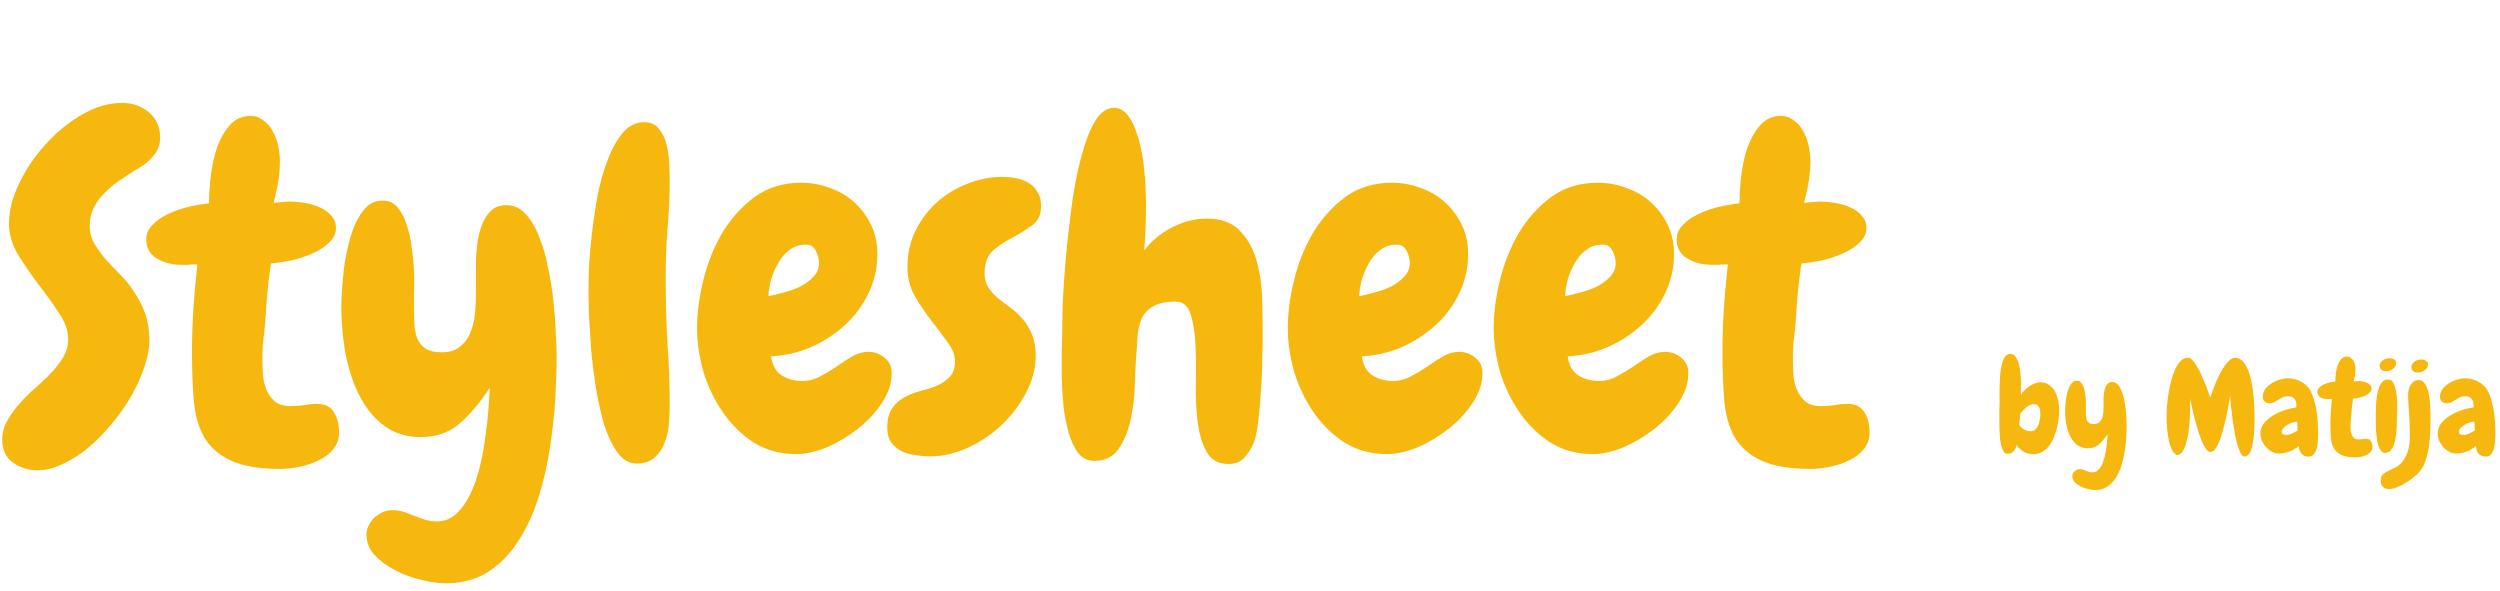 <svg width="381" height="90" viewBox="0 0 381 90" fill="none" xmlns="http://www.w3.org/2000/svg">
<path d="M24.404 21.012C24.404 22.06 24.062 22.971 23.379 23.746C22.741 24.521 21.966 25.159 21.055 25.66C20.234 26.162 19.391 26.708 18.525 27.301C17.66 27.848 16.862 28.486 16.133 29.215C15.404 29.898 14.811 30.673 14.355 31.539C13.9 32.405 13.672 33.385 13.672 34.478C13.672 35.435 13.9 36.301 14.355 37.076C14.811 37.851 15.358 38.626 15.996 39.4C16.68 40.13 17.409 40.904 18.184 41.725C19.004 42.499 19.733 43.388 20.371 44.391C21.055 45.348 21.624 46.441 22.08 47.672C22.536 48.902 22.764 50.338 22.764 51.978C22.764 53.118 22.513 54.417 22.012 55.875C21.556 57.288 20.918 58.723 20.098 60.182C19.277 61.64 18.297 63.053 17.158 64.42C16.064 65.787 14.88 67.018 13.604 68.111C12.373 69.159 11.074 70.003 9.707 70.641C8.34 71.324 7.018 71.666 5.742 71.666C4.329 71.666 3.076 71.279 1.982 70.504C0.889 69.729 0.342 68.567 0.342 67.018C0.342 65.969 0.592 65.012 1.094 64.147C1.595 63.235 2.21 62.369 2.939 61.549C3.669 60.728 4.466 59.931 5.332 59.156C6.243 58.382 7.064 57.607 7.793 56.832C8.522 56.057 9.137 55.26 9.639 54.44C10.14 53.574 10.391 52.662 10.391 51.705C10.391 50.383 9.912 49.039 8.955 47.672C8.044 46.259 7.018 44.824 5.879 43.365C4.74 41.861 3.691 40.335 2.734 38.785C1.823 37.236 1.367 35.663 1.367 34.068C1.367 32.109 1.891 30.058 2.939 27.916C3.988 25.729 5.332 23.746 6.973 21.969C8.613 20.146 10.459 18.642 12.51 17.457C14.56 16.272 16.588 15.68 18.594 15.68C20.189 15.68 21.556 16.158 22.695 17.115C23.835 18.072 24.404 19.371 24.404 21.012ZM42.725 71.461C39.489 71.461 36.96 71.028 35.137 70.162C33.359 69.342 32.015 68.157 31.104 66.607C30.238 65.058 29.713 63.19 29.531 61.002C29.349 58.815 29.258 56.376 29.258 53.688C29.258 51.546 29.326 49.404 29.463 47.262C29.6 45.074 29.805 42.75 30.078 40.289C29.44 40.289 28.939 40.312 28.574 40.357C28.21 40.357 27.913 40.357 27.686 40.357C26.227 40.357 24.974 40.038 23.926 39.4C22.832 38.762 22.285 37.783 22.285 36.461C22.285 35.641 22.604 34.911 23.242 34.273C23.835 33.635 24.609 33.089 25.566 32.633C26.523 32.177 27.549 31.812 28.643 31.539C29.782 31.266 30.853 31.083 31.855 30.992C31.855 29.716 31.947 28.303 32.129 26.754C32.311 25.204 32.63 23.769 33.086 22.447C33.587 21.08 34.248 19.941 35.068 19.029C35.889 18.118 36.937 17.662 38.213 17.662C38.942 17.662 39.58 17.89 40.127 18.346C40.719 18.756 41.198 19.303 41.562 19.986C41.927 20.624 42.2 21.354 42.383 22.174C42.565 22.994 42.656 23.792 42.656 24.566C42.656 25.478 42.588 26.412 42.451 27.369C42.315 28.326 42.064 29.511 41.699 30.924C42.474 30.833 42.998 30.787 43.272 30.787C43.545 30.741 43.796 30.719 44.023 30.719C44.798 30.719 45.596 30.787 46.416 30.924C47.282 31.061 48.057 31.288 48.74 31.607C49.469 31.926 50.062 32.359 50.518 32.906C50.973 33.408 51.201 34.023 51.201 34.752C51.201 35.572 50.859 36.301 50.176 36.94C49.538 37.578 48.717 38.124 47.715 38.58C46.712 39.036 45.641 39.4 44.502 39.674C43.363 39.902 42.292 40.061 41.289 40.152C41.016 42.021 40.81 43.753 40.674 45.348C40.583 46.897 40.469 48.469 40.332 50.065C40.241 50.839 40.15 51.637 40.059 52.457C40.013 53.232 39.99 54.029 39.99 54.85C39.99 55.442 40.013 56.148 40.059 56.969C40.104 57.743 40.264 58.495 40.537 59.225C40.81 59.954 41.243 60.592 41.836 61.139C42.428 61.64 43.249 61.891 44.297 61.891C44.935 61.891 45.596 61.845 46.279 61.754C46.963 61.617 47.647 61.549 48.33 61.549C49.515 61.549 50.358 61.959 50.859 62.779C51.406 63.6 51.68 64.648 51.68 65.924C51.68 66.881 51.383 67.724 50.791 68.453C50.244 69.137 49.538 69.684 48.672 70.094C47.806 70.549 46.826 70.891 45.732 71.119C44.684 71.347 43.682 71.461 42.725 71.461ZM67.881 88.893C66.787 88.893 65.534 88.71 64.121 88.346C62.754 88.027 61.455 87.548 60.225 86.91C58.994 86.272 57.946 85.497 57.08 84.586C56.26 83.674 55.85 82.626 55.85 81.441C55.85 80.986 55.964 80.53 56.191 80.074C56.419 79.618 56.715 79.208 57.08 78.844C57.49 78.525 57.923 78.251 58.379 78.023C58.835 77.841 59.313 77.75 59.815 77.75C60.361 77.75 60.885 77.818 61.387 77.955C61.934 78.137 62.48 78.342 63.027 78.57C63.62 78.798 64.189 79.003 64.736 79.186C65.329 79.368 65.944 79.459 66.582 79.459C67.721 79.459 68.701 79.072 69.522 78.297C70.387 77.522 71.117 76.497 71.709 75.221C72.301 73.99 72.78 72.6 73.144 71.051C73.509 69.547 73.783 68.043 73.965 66.539C74.193 65.035 74.352 63.622 74.443 62.301C74.534 60.979 74.603 59.908 74.648 59.088C73.053 61.503 71.458 63.372 69.863 64.693C68.314 65.969 66.4 66.607 64.121 66.607C62.389 66.607 60.863 66.243 59.541 65.514C58.265 64.784 57.171 63.828 56.26 62.643C55.348 61.458 54.596 60.113 54.004 58.609C53.411 57.06 52.956 55.465 52.637 53.824C52.363 52.184 52.181 50.589 52.09 49.039C51.999 47.444 51.999 45.986 52.09 44.664C52.135 43.661 52.249 42.363 52.432 40.768C52.66 39.127 53.001 37.532 53.457 35.982C53.913 34.433 54.551 33.134 55.371 32.086C56.191 30.992 57.262 30.491 58.584 30.582C59.45 30.628 60.156 31.015 60.703 31.744C61.25 32.428 61.683 33.294 62.002 34.342C62.367 35.39 62.617 36.552 62.754 37.828C62.936 39.059 63.05 40.289 63.096 41.52C63.141 42.75 63.141 43.889 63.096 44.938C63.096 45.94 63.096 46.715 63.096 47.262C63.096 48.036 63.118 48.811 63.164 49.586C63.21 50.361 63.369 51.067 63.643 51.705C63.916 52.297 64.326 52.776 64.873 53.141C65.466 53.505 66.286 53.688 67.334 53.688C68.519 53.688 69.453 53.391 70.137 52.799C70.866 52.206 71.39 51.477 71.709 50.611C72.074 49.7 72.301 48.743 72.393 47.74C72.484 46.692 72.529 45.712 72.529 44.801C72.529 44.163 72.529 43.388 72.529 42.477C72.529 41.565 72.529 40.608 72.529 39.605C72.575 38.603 72.666 37.623 72.803 36.666C72.985 35.663 73.236 34.775 73.555 34C73.919 33.18 74.375 32.519 74.922 32.018C75.514 31.516 76.266 31.266 77.178 31.266C78.317 31.266 79.297 31.721 80.117 32.633C80.938 33.499 81.621 34.661 82.168 36.119C82.76 37.532 83.216 39.104 83.535 40.836C83.9 42.568 84.173 44.3 84.356 46.031C84.538 47.717 84.652 49.29 84.697 50.748C84.788 52.161 84.834 53.277 84.834 54.098C84.834 56.012 84.766 58.199 84.629 60.66C84.492 63.075 84.219 65.582 83.809 68.18C83.444 70.732 82.874 73.238 82.1 75.699C81.325 78.206 80.299 80.439 79.023 82.398C77.793 84.358 76.266 85.93 74.443 87.115C72.62 88.3 70.433 88.893 67.881 88.893ZM102.061 27.574C102.061 30.035 101.947 32.519 101.719 35.025C101.536 37.486 101.445 39.97 101.445 42.477C101.445 45.712 101.536 48.948 101.719 52.184C101.947 55.419 102.061 58.678 102.061 61.959C102.061 62.779 102.015 63.714 101.924 64.762C101.833 65.764 101.605 66.699 101.24 67.564C100.921 68.43 100.42 69.159 99.736 69.752C99.053 70.344 98.141 70.641 97.002 70.641C95.908 70.641 94.951 70.094 94.131 69C93.356 67.952 92.695 66.607 92.148 64.967C91.647 63.281 91.214 61.412 90.85 59.361C90.531 57.31 90.28 55.328 90.098 53.414C89.961 51.454 89.847 49.677 89.756 48.082C89.71 46.441 89.688 45.234 89.688 44.459C89.688 43.593 89.71 42.34 89.756 40.699C89.847 39.059 90.007 37.281 90.234 35.367C90.462 33.453 90.758 31.516 91.123 29.557C91.533 27.551 92.057 25.751 92.695 24.156C93.333 22.516 94.085 21.194 94.951 20.191C95.863 19.143 96.934 18.619 98.164 18.619C99.167 18.619 99.919 18.961 100.42 19.645C100.967 20.283 101.354 21.08 101.582 22.037C101.81 22.949 101.947 23.928 101.992 24.977C102.038 25.979 102.061 26.845 102.061 27.574ZM135.898 56.832C135.898 58.382 135.397 59.908 134.395 61.412C133.438 62.87 132.207 64.192 130.703 65.377C129.245 66.516 127.673 67.451 125.986 68.18C124.3 68.863 122.751 69.205 121.338 69.205C118.923 69.205 116.758 68.613 114.844 67.428C112.975 66.197 111.403 64.648 110.127 62.779C108.851 60.911 107.871 58.86 107.188 56.627C106.549 54.348 106.23 52.138 106.23 49.996C106.23 47.717 106.549 45.279 107.188 42.682C107.826 40.084 108.783 37.691 110.059 35.504C111.38 33.316 113.021 31.494 114.98 30.035C116.986 28.577 119.355 27.848 122.09 27.848C123.639 27.848 125.12 28.121 126.533 28.668C127.946 29.169 129.176 29.898 130.225 30.855C131.273 31.812 132.116 32.952 132.754 34.273C133.392 35.595 133.711 37.076 133.711 38.717C133.711 40.859 133.255 42.864 132.344 44.732C131.432 46.601 130.225 48.219 128.721 49.586C127.217 50.953 125.485 52.07 123.525 52.935C121.566 53.756 119.561 54.212 117.51 54.303C117.692 55.624 118.216 56.581 119.082 57.174C119.993 57.766 121.064 58.062 122.295 58.062C123.206 58.062 124.095 57.835 124.961 57.379C125.827 56.923 126.67 56.422 127.49 55.875C128.311 55.283 129.108 54.758 129.883 54.303C130.703 53.847 131.523 53.619 132.344 53.619C133.255 53.619 134.076 53.915 134.805 54.508C135.534 55.1 135.898 55.875 135.898 56.832ZM124.824 40.084C124.824 39.492 124.665 38.876 124.346 38.238C124.027 37.6 123.525 37.281 122.842 37.281C121.839 37.281 120.996 37.555 120.312 38.102C119.629 38.603 119.059 39.264 118.604 40.084C118.148 40.859 117.783 41.702 117.51 42.613C117.282 43.525 117.145 44.368 117.1 45.143C117.738 45.006 118.49 44.824 119.355 44.596C120.267 44.368 121.11 44.072 121.885 43.707C122.705 43.297 123.389 42.796 123.936 42.203C124.528 41.611 124.824 40.904 124.824 40.084ZM158.662 31.402C158.662 32.724 158.206 33.704 157.295 34.342C156.429 34.98 155.449 35.595 154.355 36.188C153.262 36.734 152.259 37.395 151.348 38.17C150.482 38.945 150.049 40.107 150.049 41.656C150.049 42.477 150.231 43.183 150.596 43.775C151.006 44.368 151.484 44.915 152.031 45.416C152.624 45.872 153.262 46.35 153.945 46.852C154.629 47.353 155.244 47.922 155.791 48.56C156.383 49.199 156.862 49.973 157.227 50.885C157.637 51.796 157.842 52.913 157.842 54.234C157.842 56.148 157.34 58.04 156.338 59.908C155.381 61.731 154.128 63.372 152.578 64.83C151.074 66.243 149.365 67.382 147.451 68.248C145.537 69.114 143.646 69.547 141.777 69.547C141.003 69.547 140.228 69.478 139.453 69.342C138.678 69.251 137.972 69.046 137.334 68.727C136.742 68.408 136.24 67.975 135.83 67.428C135.42 66.835 135.215 66.083 135.215 65.172C135.215 63.896 135.465 62.916 135.967 62.232C136.468 61.503 137.106 60.934 137.881 60.523C138.656 60.113 139.476 59.794 140.342 59.566C141.253 59.339 142.096 59.065 142.871 58.746C143.646 58.382 144.284 57.926 144.785 57.379C145.286 56.832 145.537 56.057 145.537 55.055C145.537 54.098 145.15 53.118 144.375 52.115C143.646 51.067 142.826 49.973 141.914 48.834C141.003 47.649 140.16 46.396 139.385 45.074C138.656 43.753 138.291 42.294 138.291 40.699C138.291 38.74 138.678 36.94 139.453 35.299C140.273 33.613 141.344 32.154 142.666 30.924C144.033 29.693 145.583 28.736 147.314 28.053C149.046 27.324 150.869 26.959 152.783 26.959C153.512 26.959 154.219 27.027 154.902 27.164C155.632 27.301 156.27 27.551 156.816 27.916C157.363 28.235 157.796 28.691 158.115 29.283C158.48 29.83 158.662 30.537 158.662 31.402ZM192.432 51.295C192.432 52.07 192.409 53.232 192.363 54.781C192.363 56.285 192.295 57.88 192.158 59.566C192.067 61.207 191.93 62.779 191.748 64.283C191.566 65.742 191.338 66.812 191.064 67.496C190.7 68.362 190.221 69.114 189.629 69.752C189.036 70.39 188.239 70.709 187.236 70.709C185.687 70.709 184.57 70.094 183.887 68.863C183.203 67.633 182.747 66.106 182.52 64.283C182.292 62.46 182.201 60.478 182.246 58.336C182.292 56.194 182.269 54.212 182.178 52.389C182.087 50.566 181.836 49.039 181.426 47.809C181.016 46.578 180.264 45.963 179.17 45.963C177.666 45.963 176.504 46.214 175.684 46.715C174.909 47.171 174.339 47.786 173.975 48.56C173.656 49.335 173.451 50.224 173.359 51.227C173.314 52.229 173.245 53.277 173.154 54.371C173.063 55.419 172.995 56.832 172.949 58.609C172.904 60.387 172.699 62.141 172.334 63.873C171.969 65.605 171.354 67.109 170.488 68.385C169.668 69.615 168.438 70.231 166.797 70.231C165.794 70.231 164.974 69.843 164.336 69.068C163.743 68.294 163.265 67.291 162.9 66.061C162.536 64.83 162.262 63.463 162.08 61.959C161.943 60.455 161.852 58.997 161.807 57.584C161.807 56.126 161.807 54.804 161.807 53.619C161.852 52.434 161.875 51.546 161.875 50.953C161.875 50.042 161.898 48.538 161.943 46.441C162.035 44.345 162.194 42.021 162.422 39.469C162.65 36.871 162.946 34.205 163.311 31.471C163.675 28.736 164.154 26.253 164.746 24.02C165.339 21.741 166.045 19.895 166.865 18.482C167.731 17.07 168.734 16.386 169.873 16.432C170.602 16.477 171.217 16.796 171.719 17.389C172.266 17.981 172.699 18.756 173.018 19.713C173.382 20.624 173.678 21.627 173.906 22.721C174.134 23.814 174.294 24.908 174.385 26.002C174.521 27.05 174.59 28.03 174.59 28.941C174.635 29.853 174.658 30.559 174.658 31.061C174.658 32.245 174.635 33.43 174.59 34.615C174.544 35.8 174.476 36.985 174.385 38.17C175.433 36.757 176.823 35.595 178.555 34.684C180.332 33.772 182.109 33.316 183.887 33.316C186.165 33.316 187.874 33.954 189.014 35.23C190.199 36.461 191.042 38.01 191.543 39.879C192.044 41.702 192.318 43.661 192.363 45.758C192.409 47.809 192.432 49.654 192.432 51.295ZM225.928 56.832C225.928 58.382 225.426 59.908 224.424 61.412C223.467 62.87 222.236 64.192 220.732 65.377C219.274 66.516 217.702 67.451 216.016 68.18C214.329 68.863 212.78 69.205 211.367 69.205C208.952 69.205 206.787 68.613 204.873 67.428C203.005 66.197 201.432 64.648 200.156 62.779C198.88 60.911 197.9 58.86 197.217 56.627C196.579 54.348 196.26 52.138 196.26 49.996C196.26 47.717 196.579 45.279 197.217 42.682C197.855 40.084 198.812 37.691 200.088 35.504C201.41 33.316 203.05 31.494 205.01 30.035C207.015 28.577 209.385 27.848 212.119 27.848C213.669 27.848 215.15 28.121 216.562 28.668C217.975 29.169 219.206 29.898 220.254 30.855C221.302 31.812 222.145 32.952 222.783 34.273C223.421 35.595 223.74 37.076 223.74 38.717C223.74 40.859 223.285 42.864 222.373 44.732C221.462 46.601 220.254 48.219 218.75 49.586C217.246 50.953 215.514 52.07 213.555 52.935C211.595 53.756 209.59 54.212 207.539 54.303C207.721 55.624 208.245 56.581 209.111 57.174C210.023 57.766 211.094 58.062 212.324 58.062C213.236 58.062 214.124 57.835 214.99 57.379C215.856 56.923 216.699 56.422 217.52 55.875C218.34 55.283 219.137 54.758 219.912 54.303C220.732 53.847 221.553 53.619 222.373 53.619C223.285 53.619 224.105 53.915 224.834 54.508C225.563 55.1 225.928 55.875 225.928 56.832ZM214.854 40.084C214.854 39.492 214.694 38.876 214.375 38.238C214.056 37.6 213.555 37.281 212.871 37.281C211.868 37.281 211.025 37.555 210.342 38.102C209.658 38.603 209.089 39.264 208.633 40.084C208.177 40.859 207.812 41.702 207.539 42.613C207.311 43.525 207.174 44.368 207.129 45.143C207.767 45.006 208.519 44.824 209.385 44.596C210.296 44.368 211.139 44.072 211.914 43.707C212.734 43.297 213.418 42.796 213.965 42.203C214.557 41.611 214.854 40.904 214.854 40.084ZM257.305 56.832C257.305 58.382 256.803 59.908 255.801 61.412C254.844 62.87 253.613 64.192 252.109 65.377C250.651 66.516 249.079 67.451 247.393 68.18C245.706 68.863 244.157 69.205 242.744 69.205C240.329 69.205 238.164 68.613 236.25 67.428C234.382 66.197 232.809 64.648 231.533 62.779C230.257 60.911 229.277 58.86 228.594 56.627C227.956 54.348 227.637 52.138 227.637 49.996C227.637 47.717 227.956 45.279 228.594 42.682C229.232 40.084 230.189 37.691 231.465 35.504C232.786 33.316 234.427 31.494 236.387 30.035C238.392 28.577 240.762 27.848 243.496 27.848C245.046 27.848 246.527 28.121 247.939 28.668C249.352 29.169 250.583 29.898 251.631 30.855C252.679 31.812 253.522 32.952 254.16 34.273C254.798 35.595 255.117 37.076 255.117 38.717C255.117 40.859 254.661 42.864 253.75 44.732C252.839 46.601 251.631 48.219 250.127 49.586C248.623 50.953 246.891 52.07 244.932 52.935C242.972 53.756 240.967 54.212 238.916 54.303C239.098 55.624 239.622 56.581 240.488 57.174C241.4 57.766 242.471 58.062 243.701 58.062C244.613 58.062 245.501 57.835 246.367 57.379C247.233 56.923 248.076 56.422 248.896 55.875C249.717 55.283 250.514 54.758 251.289 54.303C252.109 53.847 252.93 53.619 253.75 53.619C254.661 53.619 255.482 53.915 256.211 54.508C256.94 55.1 257.305 55.875 257.305 56.832ZM246.23 40.084C246.23 39.492 246.071 38.876 245.752 38.238C245.433 37.6 244.932 37.281 244.248 37.281C243.245 37.281 242.402 37.555 241.719 38.102C241.035 38.603 240.465 39.264 240.01 40.084C239.554 40.859 239.189 41.702 238.916 42.613C238.688 43.525 238.551 44.368 238.506 45.143C239.144 45.006 239.896 44.824 240.762 44.596C241.673 44.368 242.516 44.072 243.291 43.707C244.111 43.297 244.795 42.796 245.342 42.203C245.934 41.611 246.23 40.904 246.23 40.084ZM275.967 71.461C272.731 71.461 270.202 71.028 268.379 70.162C266.602 69.342 265.257 68.157 264.346 66.607C263.48 65.058 262.956 63.19 262.773 61.002C262.591 58.815 262.5 56.376 262.5 53.688C262.5 51.546 262.568 49.404 262.705 47.262C262.842 45.074 263.047 42.75 263.32 40.289C262.682 40.289 262.181 40.312 261.816 40.357C261.452 40.357 261.156 40.357 260.928 40.357C259.469 40.357 258.216 40.038 257.168 39.4C256.074 38.762 255.527 37.783 255.527 36.461C255.527 35.641 255.846 34.911 256.484 34.273C257.077 33.635 257.852 33.089 258.809 32.633C259.766 32.177 260.791 31.812 261.885 31.539C263.024 31.266 264.095 31.083 265.098 30.992C265.098 29.716 265.189 28.303 265.371 26.754C265.553 25.204 265.872 23.769 266.328 22.447C266.829 21.08 267.49 19.941 268.311 19.029C269.131 18.118 270.179 17.662 271.455 17.662C272.184 17.662 272.822 17.89 273.369 18.346C273.962 18.756 274.44 19.303 274.805 19.986C275.169 20.624 275.443 21.354 275.625 22.174C275.807 22.994 275.898 23.792 275.898 24.566C275.898 25.478 275.83 26.412 275.693 27.369C275.557 28.326 275.306 29.511 274.941 30.924C275.716 30.833 276.24 30.787 276.514 30.787C276.787 30.741 277.038 30.719 277.266 30.719C278.04 30.719 278.838 30.787 279.658 30.924C280.524 31.061 281.299 31.288 281.982 31.607C282.712 31.926 283.304 32.359 283.76 32.906C284.215 33.408 284.443 34.023 284.443 34.752C284.443 35.572 284.102 36.301 283.418 36.94C282.78 37.578 281.96 38.124 280.957 38.58C279.954 39.036 278.883 39.4 277.744 39.674C276.605 39.902 275.534 40.061 274.531 40.152C274.258 42.021 274.053 43.753 273.916 45.348C273.825 46.897 273.711 48.469 273.574 50.065C273.483 50.839 273.392 51.637 273.301 52.457C273.255 53.232 273.232 54.029 273.232 54.85C273.232 55.442 273.255 56.148 273.301 56.969C273.346 57.743 273.506 58.495 273.779 59.225C274.053 59.954 274.486 60.592 275.078 61.139C275.671 61.64 276.491 61.891 277.539 61.891C278.177 61.891 278.838 61.845 279.521 61.754C280.205 61.617 280.889 61.549 281.572 61.549C282.757 61.549 283.6 61.959 284.102 62.779C284.648 63.6 284.922 64.648 284.922 65.924C284.922 66.881 284.626 67.724 284.033 68.453C283.486 69.137 282.78 69.684 281.914 70.094C281.048 70.549 280.068 70.891 278.975 71.119C277.926 71.347 276.924 71.461 275.967 71.461Z" fill="#F6B70F"/>
<path d="M313.824 62.555C313.824 62.932 313.792 63.362 313.727 63.844C313.674 64.312 313.583 64.794 313.453 65.289C313.336 65.784 313.173 66.266 312.965 66.734C312.77 67.203 312.522 67.626 312.223 68.004C311.936 68.368 311.598 68.662 311.207 68.883C310.829 69.104 310.387 69.215 309.879 69.215C309.345 69.215 308.857 69.091 308.414 68.844C307.984 68.596 307.613 68.258 307.301 67.828C307.262 68.18 307.118 68.492 306.871 68.766C306.624 69.026 306.311 69.156 305.934 69.156C305.712 69.156 305.523 69.046 305.367 68.824C305.224 68.603 305.107 68.323 305.016 67.984C304.924 67.633 304.853 67.249 304.801 66.832C304.762 66.415 304.736 66.012 304.723 65.621C304.71 65.231 304.703 64.879 304.703 64.566C304.703 64.254 304.703 64.033 304.703 63.902C304.703 63.46 304.703 63.017 304.703 62.574C304.716 62.132 304.729 61.682 304.742 61.227C304.742 61.005 304.736 60.673 304.723 60.23C304.723 59.788 304.729 59.3 304.742 58.766C304.755 58.219 304.781 57.665 304.82 57.105C304.872 56.533 304.957 56.012 305.074 55.543C305.191 55.074 305.354 54.69 305.562 54.391C305.771 54.091 306.038 53.935 306.363 53.922C306.624 53.922 306.845 54.013 307.027 54.195C307.21 54.378 307.359 54.618 307.477 54.918C307.607 55.217 307.704 55.556 307.77 55.934C307.848 56.298 307.9 56.669 307.926 57.047C307.965 57.411 307.984 57.763 307.984 58.102C307.997 58.427 308.004 58.694 308.004 58.902C308.004 58.941 307.997 59.033 307.984 59.176C307.984 59.306 307.984 59.449 307.984 59.605C307.984 59.762 307.984 59.905 307.984 60.035C307.984 60.152 307.984 60.217 307.984 60.23C308.102 59.983 308.271 59.742 308.492 59.508C308.714 59.273 308.961 59.065 309.234 58.883C309.508 58.7 309.794 58.551 310.094 58.434C310.393 58.316 310.68 58.258 310.953 58.258C311.5 58.258 311.956 58.401 312.32 58.688C312.698 58.961 312.997 59.312 313.219 59.742C313.44 60.172 313.596 60.641 313.688 61.148C313.779 61.643 313.824 62.112 313.824 62.555ZM310.953 63.141C310.953 62.984 310.94 62.815 310.914 62.633C310.901 62.45 310.855 62.281 310.777 62.125C310.712 61.969 310.615 61.839 310.484 61.734C310.367 61.63 310.211 61.578 310.016 61.578C309.807 61.578 309.599 61.624 309.391 61.715C309.195 61.806 309.007 61.923 308.824 62.066C308.642 62.21 308.473 62.366 308.316 62.535C308.16 62.691 308.023 62.848 307.906 63.004L307.711 64.742C307.919 65.042 308.173 65.283 308.473 65.465C308.772 65.634 309.111 65.719 309.488 65.719C309.775 65.719 310.009 65.628 310.191 65.445C310.387 65.263 310.536 65.042 310.641 64.781C310.758 64.508 310.836 64.221 310.875 63.922C310.927 63.622 310.953 63.362 310.953 63.141ZM319.254 74.684C318.941 74.684 318.583 74.632 318.18 74.527C317.789 74.436 317.418 74.299 317.066 74.117C316.715 73.935 316.415 73.713 316.168 73.453C315.934 73.193 315.816 72.893 315.816 72.555C315.816 72.424 315.849 72.294 315.914 72.164C315.979 72.034 316.064 71.917 316.168 71.812C316.285 71.721 316.409 71.643 316.539 71.578C316.669 71.526 316.806 71.5 316.949 71.5C317.105 71.5 317.255 71.519 317.398 71.559C317.555 71.611 317.711 71.669 317.867 71.734C318.036 71.799 318.199 71.858 318.355 71.91C318.525 71.962 318.701 71.988 318.883 71.988C319.208 71.988 319.488 71.878 319.723 71.656C319.97 71.435 320.178 71.142 320.348 70.777C320.517 70.426 320.654 70.029 320.758 69.586C320.862 69.156 320.94 68.727 320.992 68.297C321.057 67.867 321.103 67.463 321.129 67.086C321.155 66.708 321.174 66.402 321.188 66.168C320.732 66.858 320.276 67.392 319.82 67.769C319.378 68.134 318.831 68.316 318.18 68.316C317.685 68.316 317.249 68.212 316.871 68.004C316.507 67.796 316.194 67.522 315.934 67.184C315.673 66.845 315.458 66.461 315.289 66.031C315.12 65.588 314.99 65.133 314.898 64.664C314.82 64.195 314.768 63.74 314.742 63.297C314.716 62.841 314.716 62.425 314.742 62.047C314.755 61.76 314.788 61.389 314.84 60.934C314.905 60.465 315.003 60.009 315.133 59.566C315.263 59.124 315.445 58.753 315.68 58.453C315.914 58.141 316.22 57.997 316.598 58.023C316.845 58.036 317.047 58.147 317.203 58.355C317.359 58.551 317.483 58.798 317.574 59.098C317.678 59.397 317.75 59.729 317.789 60.094C317.841 60.445 317.874 60.797 317.887 61.148C317.9 61.5 317.9 61.825 317.887 62.125C317.887 62.411 317.887 62.633 317.887 62.789C317.887 63.01 317.893 63.232 317.906 63.453C317.919 63.675 317.965 63.876 318.043 64.059C318.121 64.228 318.238 64.365 318.395 64.469C318.564 64.573 318.798 64.625 319.098 64.625C319.436 64.625 319.703 64.54 319.898 64.371C320.107 64.202 320.257 63.993 320.348 63.746C320.452 63.486 320.517 63.212 320.543 62.926C320.569 62.626 320.582 62.346 320.582 62.086C320.582 61.904 320.582 61.682 320.582 61.422C320.582 61.161 320.582 60.888 320.582 60.602C320.595 60.315 320.621 60.035 320.66 59.762C320.712 59.475 320.784 59.221 320.875 59C320.979 58.766 321.109 58.577 321.266 58.434C321.435 58.29 321.65 58.219 321.91 58.219C322.236 58.219 322.516 58.349 322.75 58.609C322.984 58.857 323.18 59.189 323.336 59.605C323.505 60.009 323.635 60.458 323.727 60.953C323.831 61.448 323.909 61.943 323.961 62.438C324.013 62.919 324.046 63.368 324.059 63.785C324.085 64.189 324.098 64.508 324.098 64.742C324.098 65.289 324.078 65.914 324.039 66.617C324 67.307 323.922 68.023 323.805 68.766C323.701 69.495 323.538 70.211 323.316 70.914C323.095 71.63 322.802 72.268 322.438 72.828C322.086 73.388 321.65 73.837 321.129 74.176C320.608 74.514 319.983 74.684 319.254 74.684ZM343.434 66.871C343.395 67.21 343.336 67.542 343.258 67.867C343.193 68.193 343.108 68.486 343.004 68.746C342.9 68.993 342.763 69.189 342.594 69.332C342.438 69.488 342.255 69.566 342.047 69.566C341.839 69.566 341.65 69.404 341.48 69.078C341.311 68.766 341.148 68.349 340.992 67.828C340.849 67.294 340.712 66.695 340.582 66.031C340.465 65.367 340.354 64.697 340.25 64.019C340.159 63.329 340.081 62.659 340.016 62.008C339.951 61.357 339.898 60.79 339.859 60.309C339.781 60.803 339.69 61.357 339.586 61.969C339.482 62.581 339.358 63.206 339.215 63.844C339.072 64.469 338.915 65.087 338.746 65.699C338.577 66.298 338.395 66.838 338.199 67.32C338.004 67.789 337.796 68.167 337.574 68.453C337.353 68.74 337.118 68.883 336.871 68.883C336.65 68.883 336.428 68.733 336.207 68.434C335.986 68.134 335.771 67.743 335.562 67.262C335.354 66.767 335.159 66.22 334.977 65.621C334.794 65.022 334.625 64.423 334.469 63.824C334.312 63.212 334.176 62.639 334.059 62.105C333.941 61.559 333.85 61.103 333.785 60.738C333.785 61.012 333.779 61.318 333.766 61.656C333.766 61.982 333.766 62.216 333.766 62.359C333.766 62.425 333.759 62.639 333.746 63.004C333.746 63.368 333.727 63.805 333.688 64.312C333.648 64.82 333.59 65.367 333.512 65.953C333.434 66.526 333.316 67.06 333.16 67.555C333.017 68.049 332.835 68.466 332.613 68.805C332.392 69.143 332.118 69.326 331.793 69.352C331.533 69.234 331.311 69.039 331.129 68.766C330.96 68.479 330.816 68.147 330.699 67.769C330.582 67.392 330.491 66.988 330.426 66.559C330.361 66.129 330.309 65.712 330.27 65.309C330.23 64.892 330.204 64.508 330.191 64.156C330.191 63.805 330.191 63.518 330.191 63.297C330.191 62.906 330.211 62.418 330.25 61.832C330.302 61.233 330.38 60.608 330.484 59.957C330.589 59.306 330.725 58.655 330.895 58.004C331.064 57.353 331.266 56.773 331.5 56.266C331.747 55.745 332.027 55.322 332.34 54.996C332.665 54.671 333.036 54.508 333.453 54.508C333.648 54.508 333.857 54.618 334.078 54.84C334.299 55.061 334.521 55.354 334.742 55.719C334.964 56.07 335.178 56.467 335.387 56.91C335.595 57.353 335.79 57.802 335.973 58.258C336.168 58.7 336.337 59.13 336.48 59.547C336.624 59.95 336.741 60.296 336.832 60.582C336.936 60.27 337.066 59.905 337.223 59.488C337.379 59.072 337.548 58.642 337.73 58.199C337.926 57.743 338.134 57.301 338.355 56.871C338.59 56.428 338.831 56.038 339.078 55.699C339.326 55.348 339.573 55.068 339.82 54.859C340.081 54.638 340.341 54.527 340.602 54.527C341.057 54.527 341.448 54.697 341.773 55.035C342.099 55.374 342.372 55.816 342.594 56.363C342.815 56.897 342.991 57.503 343.121 58.18C343.251 58.844 343.349 59.508 343.414 60.172C343.492 60.823 343.538 61.435 343.551 62.008C343.577 62.581 343.59 63.043 343.59 63.395C343.59 63.538 343.59 63.733 343.59 63.98C343.59 64.228 343.583 64.508 343.57 64.82C343.57 65.133 343.557 65.465 343.531 65.816C343.505 66.168 343.473 66.519 343.434 66.871ZM353.277 66.246C353.277 66.481 353.264 66.787 353.238 67.164C353.225 67.542 353.173 67.913 353.082 68.277C352.991 68.629 352.848 68.935 352.652 69.195C352.457 69.456 352.184 69.586 351.832 69.586C351.35 69.586 350.979 69.43 350.719 69.117C350.458 68.805 350.335 68.414 350.348 67.945C349.931 68.31 349.456 68.596 348.922 68.805C348.401 69.013 347.867 69.117 347.32 69.117C346.943 69.117 346.585 69.026 346.246 68.844C345.908 68.662 345.608 68.427 345.348 68.141C345.087 67.854 344.879 67.535 344.723 67.184C344.566 66.819 344.488 66.461 344.488 66.109C344.488 65.484 344.677 64.938 345.055 64.469C345.445 64 345.921 63.603 346.48 63.277C347.04 62.939 347.633 62.672 348.258 62.477C348.896 62.281 349.462 62.151 349.957 62.086C349.957 62.021 349.957 61.962 349.957 61.91C349.97 61.858 349.977 61.8 349.977 61.734C349.977 61.331 349.866 61.005 349.645 60.758C349.423 60.51 349.111 60.387 348.707 60.387C348.382 60.387 348.102 60.445 347.867 60.562C347.633 60.667 347.411 60.79 347.203 60.934C346.995 61.064 346.786 61.188 346.578 61.305C346.37 61.409 346.135 61.461 345.875 61.461C345.589 61.461 345.341 61.37 345.133 61.188C344.938 61.005 344.84 60.771 344.84 60.484C344.84 60.055 344.964 59.664 345.211 59.312C345.471 58.961 345.79 58.668 346.168 58.434C346.559 58.186 346.975 57.997 347.418 57.867C347.874 57.724 348.29 57.652 348.668 57.652C349.02 57.652 349.371 57.698 349.723 57.789C350.074 57.867 350.406 57.997 350.719 58.18C351.031 58.349 351.311 58.564 351.559 58.824C351.819 59.072 352.027 59.365 352.184 59.703C352.418 60.185 352.607 60.699 352.75 61.246C352.893 61.78 353.004 62.333 353.082 62.906C353.16 63.466 353.212 64.033 353.238 64.606C353.264 65.165 353.277 65.712 353.277 66.246ZM350.152 65.621L350.094 64.293C350.068 64.293 350.042 64.293 350.016 64.293C349.99 64.28 349.964 64.273 349.938 64.273C349.768 64.273 349.553 64.319 349.293 64.41C349.046 64.488 348.805 64.606 348.57 64.762C348.336 64.905 348.134 65.068 347.965 65.25C347.809 65.432 347.73 65.621 347.73 65.816C347.73 65.999 347.796 66.122 347.926 66.188C348.056 66.253 348.206 66.285 348.375 66.285C348.661 66.285 348.967 66.213 349.293 66.07C349.618 65.914 349.905 65.764 350.152 65.621ZM359 69.703C358.076 69.703 357.353 69.579 356.832 69.332C356.324 69.098 355.94 68.759 355.68 68.316C355.432 67.874 355.283 67.34 355.23 66.715C355.178 66.09 355.152 65.393 355.152 64.625C355.152 64.013 355.172 63.401 355.211 62.789C355.25 62.164 355.309 61.5 355.387 60.797C355.204 60.797 355.061 60.803 354.957 60.816C354.853 60.816 354.768 60.816 354.703 60.816C354.286 60.816 353.928 60.725 353.629 60.543C353.316 60.361 353.16 60.081 353.16 59.703C353.16 59.469 353.251 59.26 353.434 59.078C353.603 58.896 353.824 58.74 354.098 58.609C354.371 58.479 354.664 58.375 354.977 58.297C355.302 58.219 355.608 58.167 355.895 58.141C355.895 57.776 355.921 57.372 355.973 56.93C356.025 56.487 356.116 56.077 356.246 55.699C356.389 55.309 356.578 54.983 356.812 54.723C357.047 54.462 357.346 54.332 357.711 54.332C357.919 54.332 358.102 54.397 358.258 54.527C358.427 54.645 358.564 54.801 358.668 54.996C358.772 55.178 358.85 55.387 358.902 55.621C358.954 55.855 358.98 56.083 358.98 56.305C358.98 56.565 358.961 56.832 358.922 57.105C358.883 57.379 358.811 57.717 358.707 58.121C358.928 58.095 359.078 58.082 359.156 58.082C359.234 58.069 359.306 58.062 359.371 58.062C359.592 58.062 359.82 58.082 360.055 58.121C360.302 58.16 360.523 58.225 360.719 58.316C360.927 58.408 361.096 58.531 361.227 58.688C361.357 58.831 361.422 59.007 361.422 59.215C361.422 59.449 361.324 59.658 361.129 59.84C360.947 60.022 360.712 60.178 360.426 60.309C360.139 60.439 359.833 60.543 359.508 60.621C359.182 60.686 358.876 60.732 358.59 60.758C358.512 61.292 358.453 61.786 358.414 62.242C358.388 62.685 358.355 63.134 358.316 63.59C358.29 63.811 358.264 64.039 358.238 64.273C358.225 64.495 358.219 64.723 358.219 64.957C358.219 65.126 358.225 65.328 358.238 65.562C358.251 65.784 358.297 65.999 358.375 66.207C358.453 66.415 358.577 66.598 358.746 66.754C358.915 66.897 359.15 66.969 359.449 66.969C359.632 66.969 359.82 66.956 360.016 66.93C360.211 66.891 360.406 66.871 360.602 66.871C360.94 66.871 361.181 66.988 361.324 67.223C361.48 67.457 361.559 67.757 361.559 68.121C361.559 68.394 361.474 68.635 361.305 68.844C361.148 69.039 360.947 69.195 360.699 69.312C360.452 69.443 360.172 69.54 359.859 69.606C359.56 69.671 359.273 69.703 359 69.703ZM365.172 55.367C365.172 55.55 365.12 55.712 365.016 55.855C364.924 55.999 364.801 56.129 364.645 56.246C364.488 56.35 364.319 56.435 364.137 56.5C363.954 56.552 363.785 56.578 363.629 56.578C363.368 56.578 363.141 56.513 362.945 56.383C362.75 56.253 362.652 56.051 362.652 55.777C362.652 55.582 362.698 55.413 362.789 55.27C362.893 55.113 363.017 54.99 363.16 54.898C363.303 54.794 363.466 54.716 363.648 54.664C363.831 54.612 364.007 54.586 364.176 54.586C364.423 54.586 364.651 54.645 364.859 54.762C365.068 54.879 365.172 55.081 365.172 55.367ZM365.328 62.008C365.328 62.19 365.328 62.385 365.328 62.594C365.328 62.789 365.322 62.978 365.309 63.16C365.296 63.382 365.289 63.681 365.289 64.059C365.289 64.423 365.276 64.82 365.25 65.25C365.224 65.68 365.178 66.116 365.113 66.559C365.061 67.001 364.97 67.405 364.84 67.769C364.71 68.134 364.534 68.434 364.312 68.668C364.104 68.889 363.837 69.007 363.512 69.019C363.264 69.033 363.056 68.935 362.887 68.727C362.717 68.518 362.574 68.251 362.457 67.926C362.353 67.587 362.275 67.216 362.223 66.812C362.171 66.396 362.132 65.999 362.105 65.621C362.079 65.231 362.066 64.872 362.066 64.547C362.066 64.221 362.066 63.98 362.066 63.824C362.066 63.616 362.066 63.323 362.066 62.945C362.066 62.555 362.079 62.138 362.105 61.695C362.132 61.253 362.177 60.803 362.242 60.348C362.32 59.892 362.424 59.475 362.555 59.098C362.698 58.72 362.88 58.414 363.102 58.18C363.323 57.945 363.603 57.828 363.941 57.828C364.293 57.828 364.56 58.004 364.742 58.355C364.924 58.707 365.061 59.117 365.152 59.586C365.243 60.055 365.296 60.523 365.309 60.992C365.322 61.448 365.328 61.786 365.328 62.008ZM370.035 55.562C370.035 55.745 369.983 55.914 369.879 56.07C369.775 56.214 369.645 56.337 369.488 56.441C369.332 56.546 369.163 56.63 368.98 56.695C368.798 56.747 368.629 56.773 368.473 56.773C368.212 56.773 367.984 56.708 367.789 56.578C367.594 56.448 367.496 56.246 367.496 55.973C367.496 55.777 367.542 55.608 367.633 55.465C367.737 55.309 367.861 55.185 368.004 55.094C368.16 54.99 368.323 54.911 368.492 54.859C368.674 54.807 368.85 54.781 369.02 54.781C369.267 54.781 369.495 54.846 369.703 54.977C369.924 55.094 370.035 55.289 370.035 55.562ZM370.406 64.039C370.406 64.651 370.387 65.335 370.348 66.09C370.322 66.832 370.243 67.581 370.113 68.336C369.996 69.091 369.807 69.807 369.547 70.484C369.286 71.162 368.922 71.728 368.453 72.184C368.193 72.431 367.887 72.691 367.535 72.965C367.184 73.238 366.806 73.492 366.402 73.727C366.012 73.961 365.615 74.15 365.211 74.293C364.807 74.449 364.423 74.527 364.059 74.527C363.642 74.527 363.336 74.41 363.141 74.176C362.932 73.954 362.828 73.642 362.828 73.238C362.828 72.822 362.939 72.509 363.16 72.301C363.382 72.092 363.655 71.91 363.98 71.754C364.306 71.598 364.664 71.422 365.055 71.227C365.432 71.044 365.784 70.764 366.109 70.387C366.435 70.009 366.708 69.501 366.93 68.863C367.151 68.212 367.262 67.359 367.262 66.305C367.262 65.641 367.249 64.99 367.223 64.352C367.197 63.714 367.158 63.062 367.105 62.398C367.079 62.021 367.053 61.643 367.027 61.266C367.001 60.875 366.988 60.491 366.988 60.113C366.988 59.879 367.021 59.632 367.086 59.371C367.151 59.111 367.249 58.876 367.379 58.668C367.509 58.447 367.672 58.271 367.867 58.141C368.076 57.997 368.323 57.926 368.609 57.926C368.935 57.926 369.202 58.05 369.41 58.297C369.632 58.544 369.807 58.863 369.938 59.254C370.081 59.632 370.178 60.061 370.23 60.543C370.296 61.012 370.341 61.474 370.367 61.93C370.393 62.372 370.406 62.783 370.406 63.16C370.406 63.538 370.406 63.831 370.406 64.039ZM380.289 66.246C380.289 66.481 380.276 66.787 380.25 67.164C380.237 67.542 380.185 67.913 380.094 68.277C380.003 68.629 379.859 68.935 379.664 69.195C379.469 69.456 379.195 69.586 378.844 69.586C378.362 69.586 377.991 69.43 377.73 69.117C377.47 68.805 377.346 68.414 377.359 67.945C376.943 68.31 376.467 68.596 375.934 68.805C375.413 69.013 374.879 69.117 374.332 69.117C373.954 69.117 373.596 69.026 373.258 68.844C372.919 68.662 372.62 68.427 372.359 68.141C372.099 67.854 371.891 67.535 371.734 67.184C371.578 66.819 371.5 66.461 371.5 66.109C371.5 65.484 371.689 64.938 372.066 64.469C372.457 64 372.932 63.603 373.492 63.277C374.052 62.939 374.645 62.672 375.27 62.477C375.908 62.281 376.474 62.151 376.969 62.086C376.969 62.021 376.969 61.962 376.969 61.91C376.982 61.858 376.988 61.8 376.988 61.734C376.988 61.331 376.878 61.005 376.656 60.758C376.435 60.51 376.122 60.387 375.719 60.387C375.393 60.387 375.113 60.445 374.879 60.562C374.645 60.667 374.423 60.79 374.215 60.934C374.007 61.064 373.798 61.188 373.59 61.305C373.382 61.409 373.147 61.461 372.887 61.461C372.6 61.461 372.353 61.37 372.145 61.188C371.949 61.005 371.852 60.771 371.852 60.484C371.852 60.055 371.975 59.664 372.223 59.312C372.483 58.961 372.802 58.668 373.18 58.434C373.57 58.186 373.987 57.997 374.43 57.867C374.885 57.724 375.302 57.652 375.68 57.652C376.031 57.652 376.383 57.698 376.734 57.789C377.086 57.867 377.418 57.997 377.73 58.18C378.043 58.349 378.323 58.564 378.57 58.824C378.831 59.072 379.039 59.365 379.195 59.703C379.43 60.185 379.618 60.699 379.762 61.246C379.905 61.78 380.016 62.333 380.094 62.906C380.172 63.466 380.224 64.033 380.25 64.606C380.276 65.165 380.289 65.712 380.289 66.246ZM377.164 65.621L377.105 64.293C377.079 64.293 377.053 64.293 377.027 64.293C377.001 64.28 376.975 64.273 376.949 64.273C376.78 64.273 376.565 64.319 376.305 64.41C376.057 64.488 375.816 64.606 375.582 64.762C375.348 64.905 375.146 65.068 374.977 65.25C374.82 65.432 374.742 65.621 374.742 65.816C374.742 65.999 374.807 66.122 374.938 66.188C375.068 66.253 375.217 66.285 375.387 66.285C375.673 66.285 375.979 66.213 376.305 66.07C376.63 65.914 376.917 65.764 377.164 65.621Z" fill="#F6B70F"/>
</svg>
